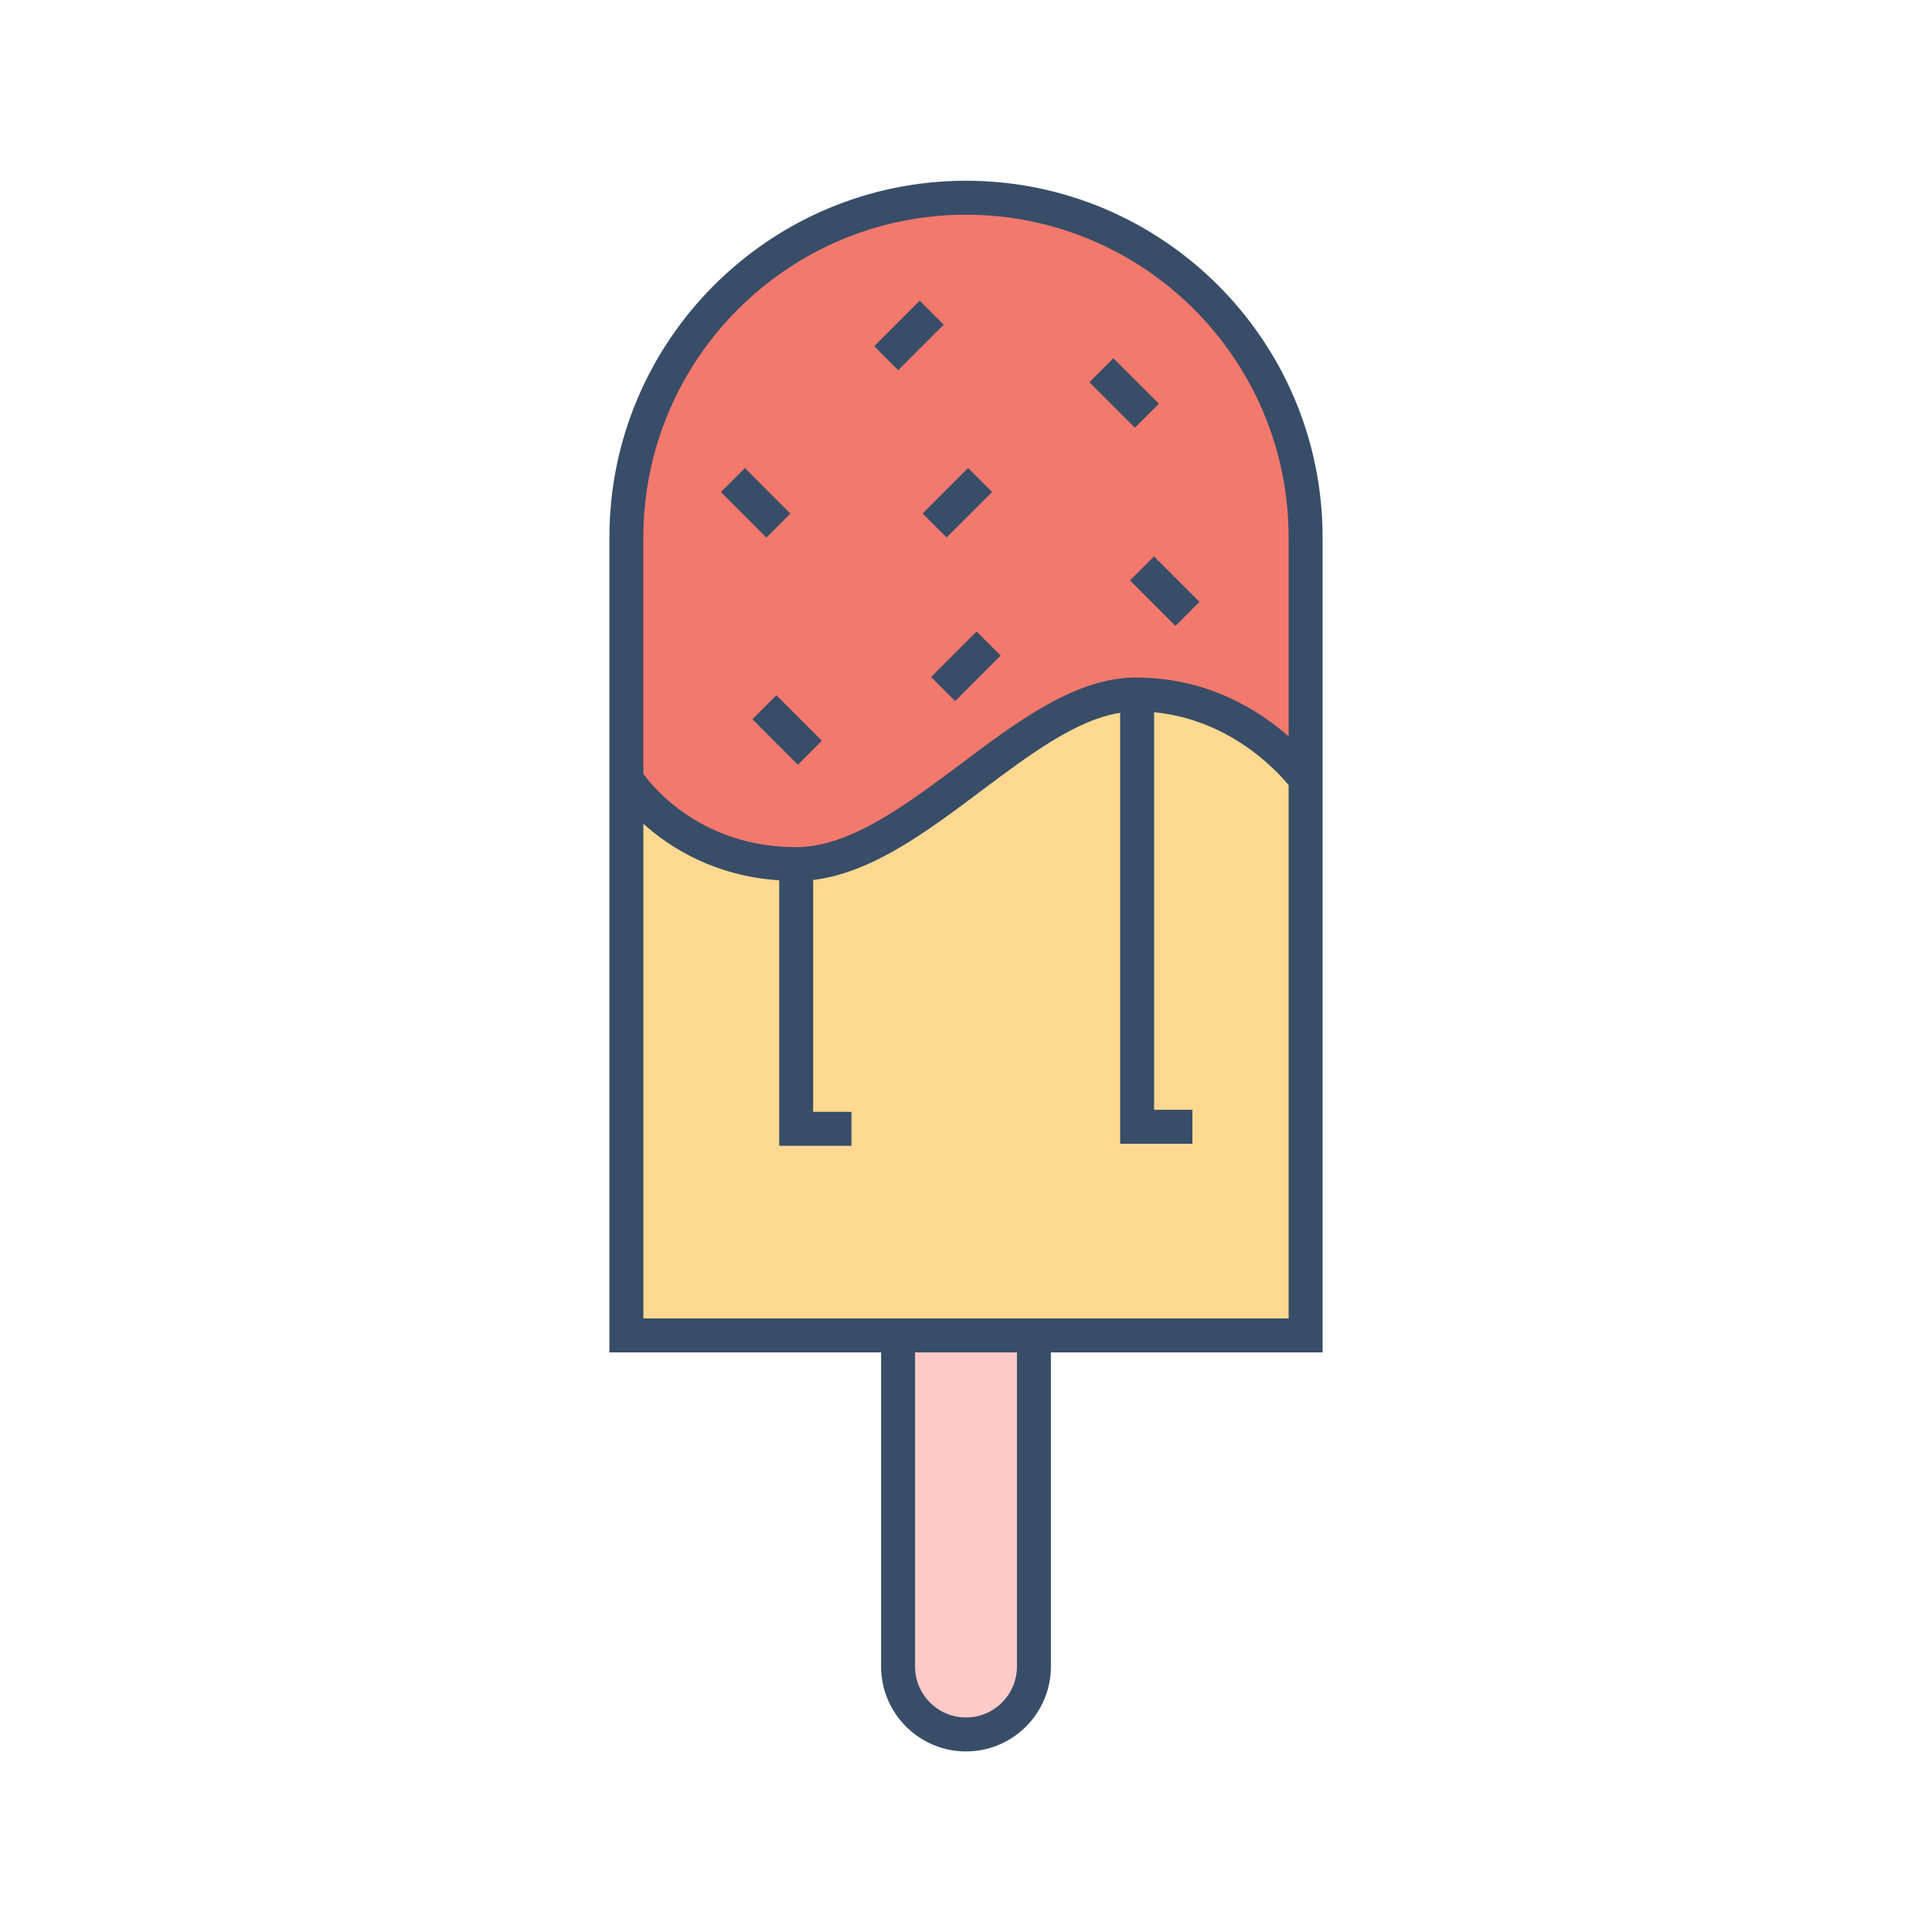 <?xml version="1.0" standalone="no"?><!DOCTYPE svg PUBLIC "-//W3C//DTD SVG 1.1//EN" "http://www.w3.org/Graphics/SVG/1.1/DTD/svg11.dtd"><svg t="1590647140744" class="icon" viewBox="0 0 1024 1024" version="1.1" xmlns="http://www.w3.org/2000/svg" p-id="4885" xmlns:xlink="http://www.w3.org/1999/xlink" width="200" height="200"><defs><style type="text/css"></style></defs><path d="M512 919.3c-19.8 0-36-16.2-36-36v-207h72v207c0 19.8-16.2 36-36 36z" fill="#FFCAC7" p-id="4886"></path><path d="M692 707.8H332v-423c0-99.4 80.6-180 180-180s180 80.6 180 180v423z" fill="#FFD991" p-id="4887"></path><path d="M692 413s-31.5-45-90-45-118.1 90-180 90-90-45-90-45V284.8c0-99.4 80.6-180 180-180s180 80.6 180 180V413z" fill="#F3796D" p-id="4888"></path><path d="M463.35 183.477l24.113-24.112 12.728 12.727-24.112 24.113zM489.006 272.141l24.112-24.112 12.728 12.728-24.113 24.112zM577.39 202.595l12.729-12.726 24.108 24.116-12.73 12.726zM598.924 307.624l12.726-12.73 24.115 24.109-12.726 12.73zM382.092 260.8l12.73-12.725 24.109 24.115-12.73 12.726zM398.783 381.195l12.73-12.726 24.108 24.116-12.73 12.726zM493.524 358.833l24.112-24.112 12.728 12.728-24.112 24.112z" fill="#384D68" p-id="4889"></path><path d="M512 95.8c-104.2 0-189 84.8-189 189v432h144v166.5c0 24.8 20.2 45 45 45s45-20.2 45-45V716.8h144v-432c0-104.3-84.8-189-189-189z m-171 189c0-94.3 76.7-171 171-171s171 76.7 171 171v105.5c-15.9-14-43.1-31.2-81-31.2-31.8 0-62.9 23.3-92.9 45.9-28.9 21.6-58.7 44-87.1 44-49.3 0-75-30.6-81-38.8V284.8z m198 598.5c0 14.9-12.1 27-27 27s-27-12.1-27-27V716.8h54v166.5zM341 698.8V436.6c14.2 12.8 37.8 27.7 72 30v140.7h38.3v-18H431V466.4c31-3.7 60.4-25.7 88.9-47.1 25.9-19.4 50.4-37.8 73.8-41.5v228.4H632v-18h-20.3V377.5c40.2 3.9 64.9 30.9 71.3 38.6v282.7H341z" fill="#384D68" p-id="4890"></path></svg>